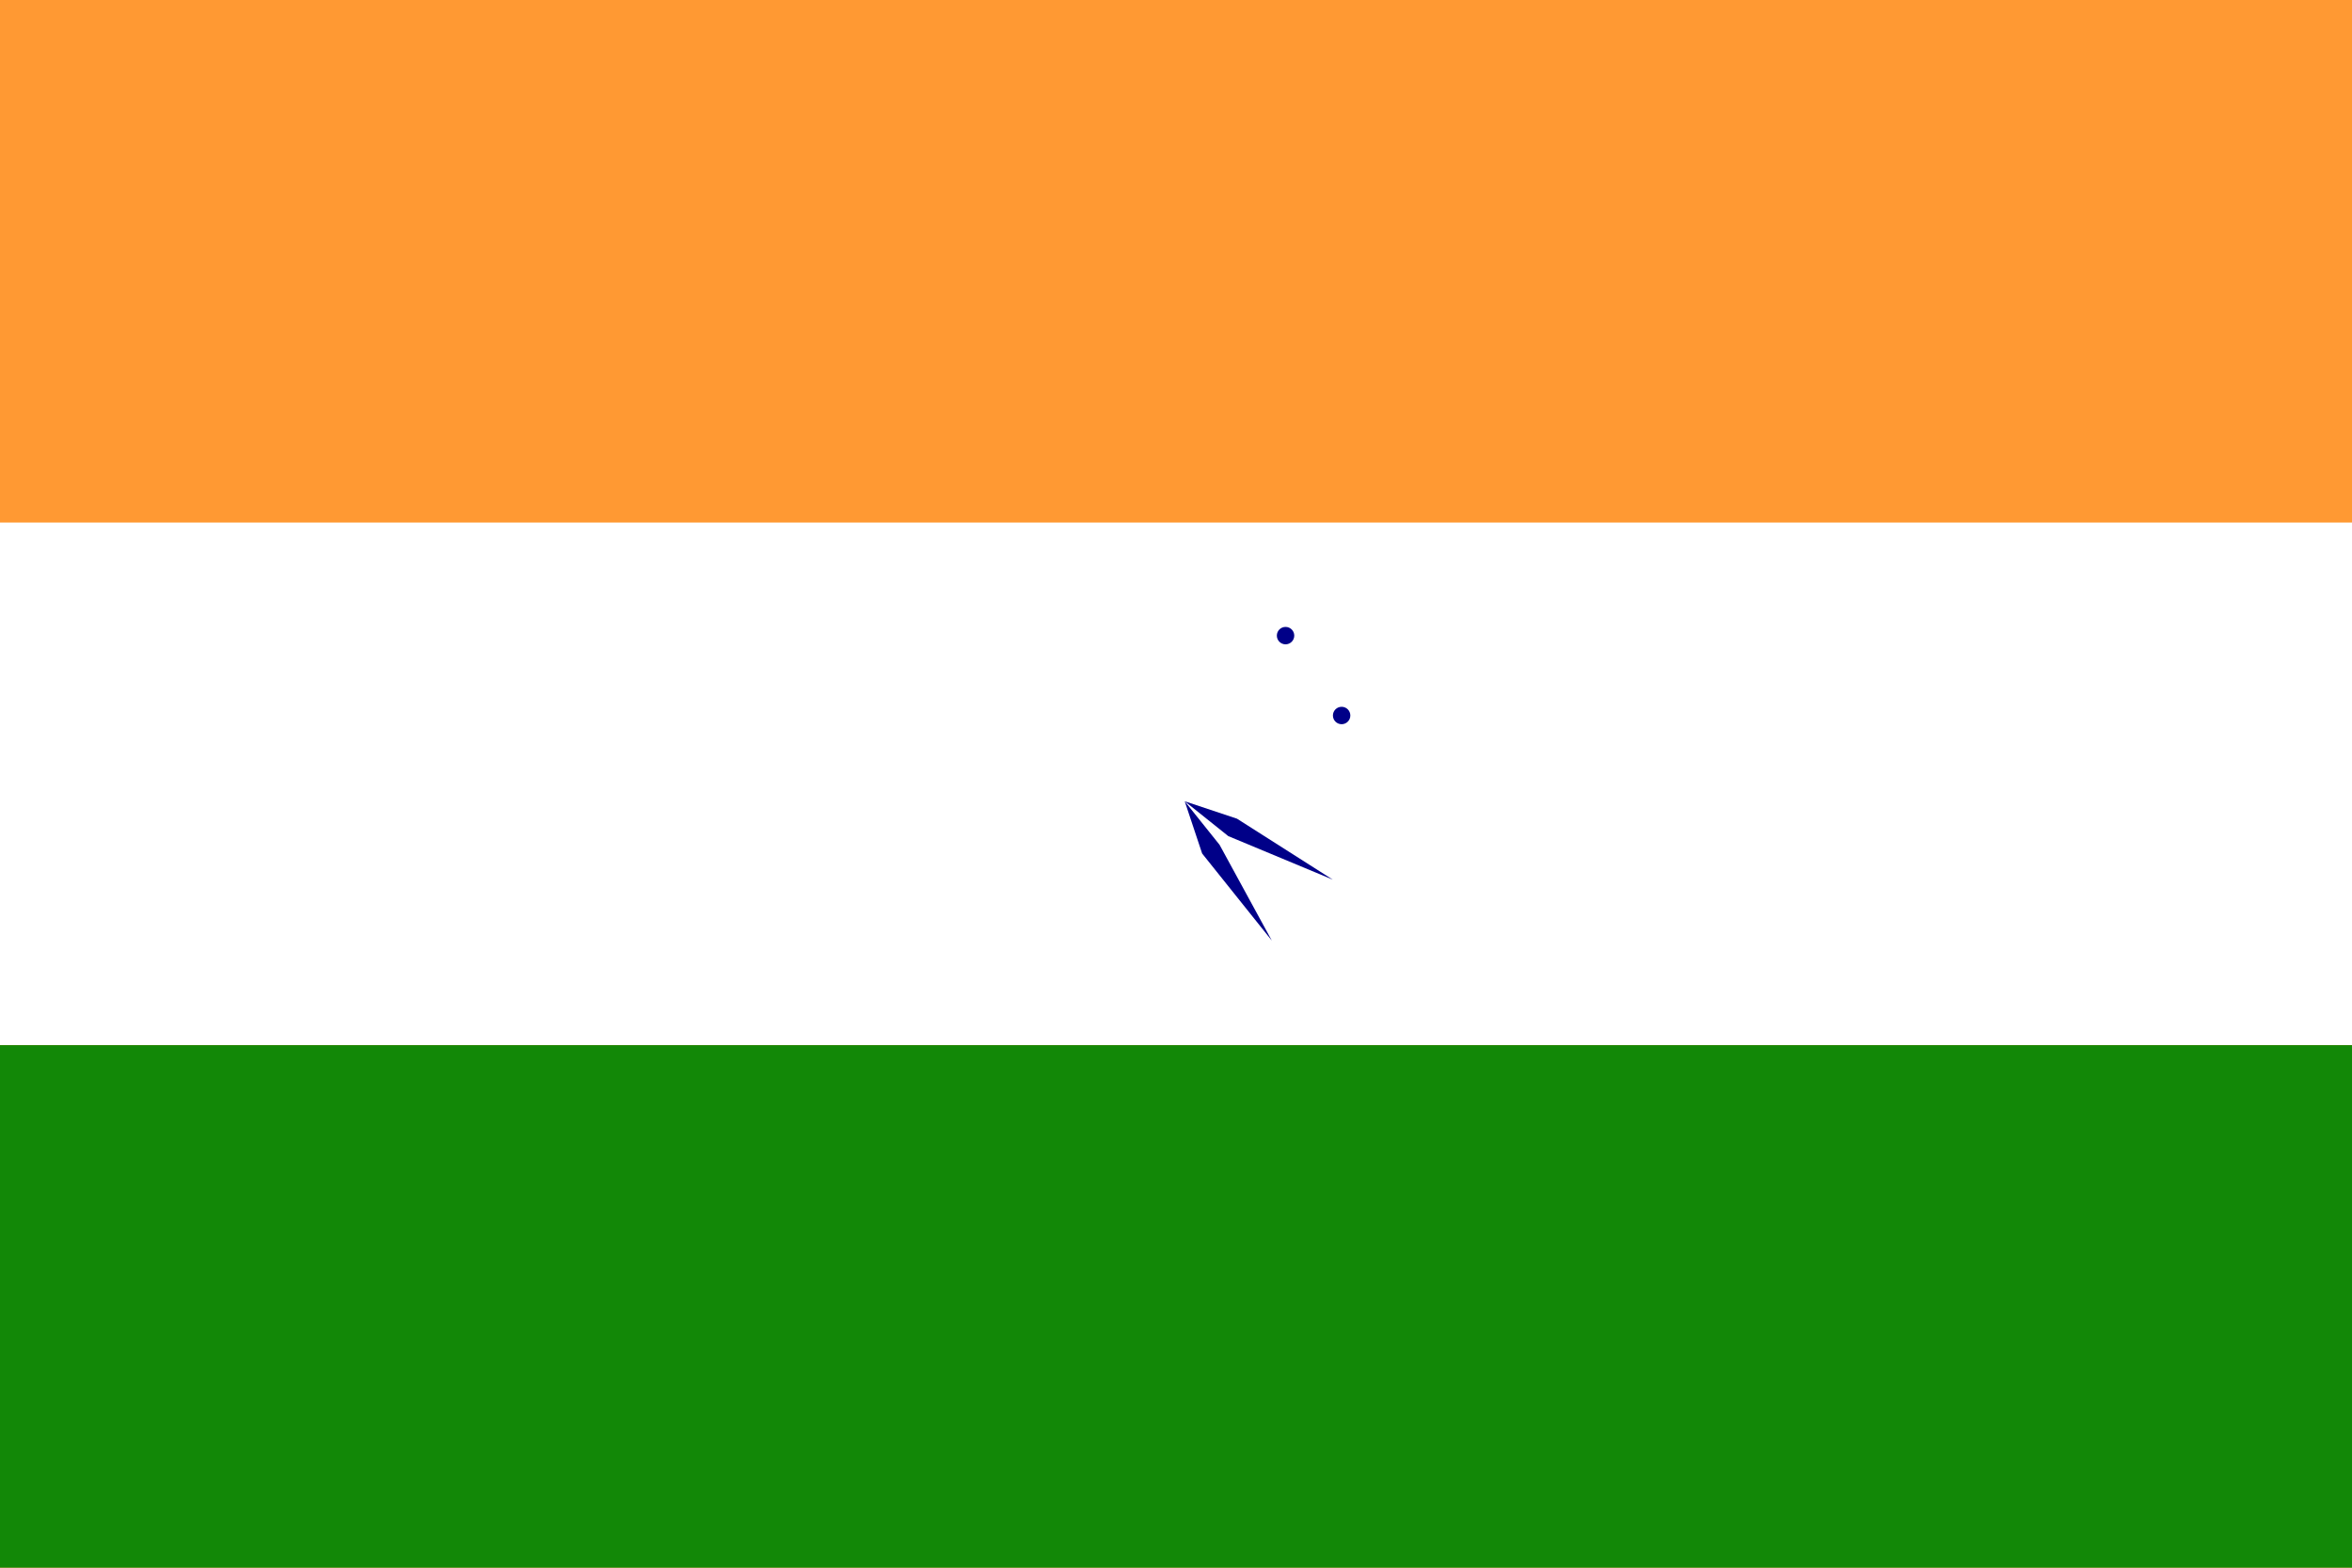 <?xml version="1.0" encoding="utf-8"?>
<!-- Generator: Adobe Illustrator 16.0.0, SVG Export Plug-In . SVG Version: 6.00 Build 0)  -->
<!DOCTYPE svg PUBLIC "-//W3C//DTD SVG 1.1//EN" "http://www.w3.org/Graphics/SVG/1.1/DTD/svg11.dtd">
<svg version="1.1" id="australia" xmlns="http://www.w3.org/2000/svg" xmlns:xlink="http://www.w3.org/1999/xlink" x="0px" y="0px"
	 width="306px" height="204px" viewBox="0 96 306 204" enable-background="new 0 96 306 204" xml:space="preserve">
<g>
	<rect y="96" fill="#FF9933" width="306" height="204"/>
	<rect y="164" fill="#FFFFFF" width="306" height="68"/>
	<rect y="232" fill="#128807" width="306" height="68"/>
	<g>
		<circle fill="#000088" cx="-1122" cy="-652" r="27.2"/>
		<circle fill="#FFFFFF" cx="-1122" cy="-652" r="23.8"/>
		<circle fill="#000088" cx="-1122" cy="-652" r="4.533"/>
		<g>
			<g>
				<g id="b">
					<g id="a">
						<ellipse fill="#000088" cx="-1098.023" cy="-649.087" rx="1.133" ry="1.133"/>
						<path fill="#000088" d="M-1122-628.2l1.133-14.733l-1.133-6.8l-1.133,6.8L-1122-628.2z"/>
					</g>
					<g transform="rotate(15)">
						<g id="a_1_">
							
								<ellipse transform="matrix(-0.966 0.259 -0.259 -0.966 -2281.31 -991.153)" fill="#000088" cx="-1075.41" cy="-645.748" rx="1.133" ry="1.133"/>
							<path fill="#000088" d="M-1102.82-632.604l4.533-13.6l1.133-6.8l-2.266,6.8L-1102.82-632.604z"/>
						</g>
					</g>
				</g>
				<g id="c">
					<g id="b_1_">
						<g id="a_2_">
							<ellipse fill="#000088" cx="-1102.766" cy="-637.645" rx="1.133" ry="1.133"/>
							<path fill="#000088" d="M-1134.467-631.6l7.934-12.467l2.267-6.8l-4.533,5.667L-1134.467-631.6z"/>
						</g>
						<g transform="rotate(30)">
							<g id="a_3_">
								
									<ellipse transform="matrix(-0.866 0.5 -0.5 -0.866 -2299.332 -675.521)" fill="#000088" cx="-1059.163" cy="-645.814" rx="1.133" ry="1.133"/>
								<path fill="#000088" d="M-1091-647.862l10.2-9.067l4.533-5.667l-5.667,4.533L-1091-647.862z"/>
							</g>
						</g>
					</g>
				</g>
				<g>
					<g id="d">
						<g id="b_2_">
							<g id="a_4_">
								<ellipse fill="#000088" cx="-1113.139" cy="-630.413" rx="1.133" ry="1.133"/>
								<path fill="#000088" d="M-1142.4-639.533l12.466-6.8l5.667-4.534l-6.8,2.267L-1142.4-639.533z"/>
							</g>
							<g transform="rotate(15)">
								<g id="a_5_">
									
										<ellipse transform="matrix(-0.966 0.259 -0.259 -0.966 -2313.5 -958.434)" fill="#000088" cx="-1093.659" cy="-631.508" rx="1.133" ry="1.133"/>
									<path fill="#000088" d="M-1119.82-649.604l13.6-3.4l6.8-2.267l-6.8,1.134L-1119.82-649.604z"/>
								</g>
							</g>
						</g>
						<g id="c_1_">
							<g id="b_3_">
								<g id="a_6_">
									<ellipse fill="#000088" cx="-1124.881" cy="-628.118" rx="1.133" ry="1.133"/>
									<path fill="#000088" d="M-1145.8-652l14.733,1.133l6.8-1.133l-6.8-1.133L-1145.8-652z"/>
								</g>
								<g transform="rotate(60)">
									<g id="a_7_">
										
											<ellipse transform="matrix(-0.5 0.866 -0.866 -0.5 -2159.961 -109.368)" fill="#000088" cx="-1048.408" cy="-678.213" rx="1.133" ry="1.133"/>
										<path fill="#000088" d="M-1061.528-705.667l13.6,4.533l6.8,1.134l-6.8-2.267L-1061.528-705.667z"/>
									</g>
								</g>
							</g>
						</g>
					</g>
					<g>
						<g>
							<g>
								<g id="b_4_">
									<g id="a_8_">
										<ellipse fill="#000088" cx="-1136.41" cy="-632.665" rx="1.133" ry="1.133"/>
										<path fill="#000088" d="M-1142.4-664.467l12.466,7.934l6.8,2.267l-5.667-4.533L-1142.4-664.467z"/>
									</g>
									<g transform="rotate(15)">
										<g id="a_9_">
											
												<ellipse transform="matrix(-0.966 0.259 -0.259 -0.966 -2360.244 -969.953)" fill="#000088" cx="-1116.273" cy="-640.344" rx="1.133" ry="1.133"/>
											<path fill="#000088" d="M-1114.153-672.271l9.067,10.2l5.667,4.533l-4.533-5.666L-1114.153-672.271z"/>
										</g>
									</g>
								</g>
								<g id="c_2_">
									<g id="b_5_">
										<g id="a_10_">
											<ellipse fill="#000088" cx="-1143.619" cy="-643.1" rx="1.133" ry="1.133"/>
											<path fill="#000088" d="M-1134.467-672.4l6.8,12.466l4.533,5.667l-2.267-6.8L-1134.467-672.4z"/>
										</g>
										<g transform="rotate(30)">
											<g id="a_11_">
												
													<ellipse transform="matrix(-0.866 0.5 -0.5 -0.866 -2379.033 -685.404)" fill="#000088" cx="-1097.689" cy="-661.434" rx="1.133" ry="1.133"/>
												<path fill="#000088" d="M-1079.667-687.528l3.4,13.6l2.267,6.8l-1.133-6.8L-1079.667-687.528z"/>
											</g>
										</g>
									</g>
								</g>
								<g>
									<g id="d_1_">
										<g id="b_6_">
											<g id="a_12_">
												<ellipse fill="#000088" cx="-1145.851" cy="-654.975" rx="1.133" ry="1.133"/>
												<path fill="#000088" d="M-1122-675.8l-1.133,14.733l1.133,6.8l1.133-6.8L-1122-675.8z"/>
											</g>
											<g transform="rotate(15)">
												<g id="a_13_">
													
														<ellipse transform="matrix(-0.966 0.259 -0.259 -0.966 -2371.856 -1017.281)" fill="#000088" cx="-1118.963" cy="-664.772" rx="1.134" ry="1.134"/>
													<path fill="#000088" d="M-1091.486-677.938l-4.534,13.6l-1.133,6.8l2.266-6.8L-1091.486-677.938z"/>
												</g>
											</g>
										</g>
										<g id="c_3_">
											<g id="b_7_">
												<g id="a_14_">
													<ellipse fill="#000088" cx="-1141.39" cy="-666.308" rx="1.133" ry="1.133"/>
													<path fill="#000088" d="M-1109.533-672.4l-7.934,12.466l-2.267,6.8l4.533-5.667L-1109.533-672.4z"/>
												</g>
												<g transform="rotate(120)">
													<g id="a_15_">
														
															<ellipse transform="matrix(0.5 0.866 -0.866 0.5 -1232.764 505.156)" fill="#000088" cx="-1053.862" cy="-815.03" rx="1.133" ry="1.133"/>
														<path fill="#000088" d="M-1021.862-813l-10.2,9.067l-4.533,5.667l5.666-4.533L-1021.862-813z"/>
													</g>
												</g>
											</g>
										</g>
									</g>
									<g>
										<g>
											<g>
												<g id="b_8_">
													<g id="a_16_">
														<ellipse fill="#000088" cx="-1130.931" cy="-673.58" rx="1.133" ry="1.133"/>
														<path fill="#000088" d="M-1101.6-664.467l-12.466,6.8l-5.667,4.533l6.8-2.267L-1101.6-664.467z"/>
													</g>
													<g transform="rotate(15)">
														<g id="a_17_">
															
																<ellipse transform="matrix(-0.966 0.259 -0.259 -0.966 -2339.259 -1050.078)" fill="#000088" cx="-1100.506" cy="-679.025" rx="1.133" ry="1.133"/>
															<path fill="#000088" d="M-1074.486-660.938l-13.6,3.4l-6.8,2.266l6.8-1.133L-1074.486-660.938z"/>
														</g>
													</g>
												</g>
												<g id="c_4_">
													<g id="b_9_">
														<g id="a_18_">
															<ellipse fill="#000088" cx="-1118.993" cy="-675.944" rx="1.133" ry="1.133"/>
															<path fill="#000088" d="M-1098.2-652l-14.733-1.133l-6.8,1.133l6.8,1.133L-1098.2-652z"/>
														</g>
														<g transform="rotate(30)">
															<g id="a_19_">
																
																	<ellipse transform="matrix(-0.866 0.5 -0.5 -0.866 -2329.738 -749.001)" fill="#000088" cx="-1064.522" cy="-686.628" rx="1.133" ry="1.133"/>
																<path fill="#000088" d="M-1051.334-659.195l-13.6-4.533l-6.8-1.133l6.8,2.267L-1051.334-659.195z"/>
															</g>
														</g>
													</g>
												</g>
												<g transform="translate(112.5,75)">
													<g id="d_2_">
														<g id="b_10_">
															<g id="a_20_">
																<ellipse fill="#000088" cx="54.753" cy="103.712" rx="1.133" ry="1.133"/>
																<path fill="#000088" d="M60.9,135.467l-12.467-7.934l-6.801-2.267l5.667,4.534L60.9,135.467z"/>
															</g>
															<g transform="rotate(15)">
																<g id="a_21_">
																	
																		<ellipse transform="matrix(-0.966 0.259 -0.259 -0.966 424.619 -500.834)" fill="#000088" cx="245.278" cy="-222.466" rx="1.134" ry="1.134"/>
																	<path fill="#000088" d="M243.32-190.556l-9.067-10.2l-5.666-4.533l4.533,5.667L243.32-190.556z"/>
																</g>
															</g>
														</g>
														<g id="c_5_">
															<g id="b_11_">
																<g id="a_22_">
																	<ellipse fill="#000088" cx="62.049" cy="114.107" rx="1.133" ry="1.133"/>
																	<path fill="#000088" d="M52.967,143.4l-6.8-12.467l-4.534-5.667l2.268,6.8L52.967,143.4z"/>
																</g>
																<g transform="rotate(-120)">
																	<g id="a_23_">
																		
																			<ellipse transform="matrix(0.5 -0.866 0.866 0.5 -1060.842 -2197.758)" fill="#000088" cx="-2433.73" cy="-180.165" rx="1.133" ry="1.133"/>
																		<path fill="#000088" d="M-2451.892-154.079l-3.4-13.6l-2.267-6.8l1.133,6.8L-2451.892-154.079z"/>
																	</g>
																</g>
															</g>
														</g>
													</g>
												</g>
											</g>
										</g>
									</g>
								</g>
							</g>
						</g>
					</g>
				</g>
			</g>
		</g>
	</g>
</g>
</svg>
